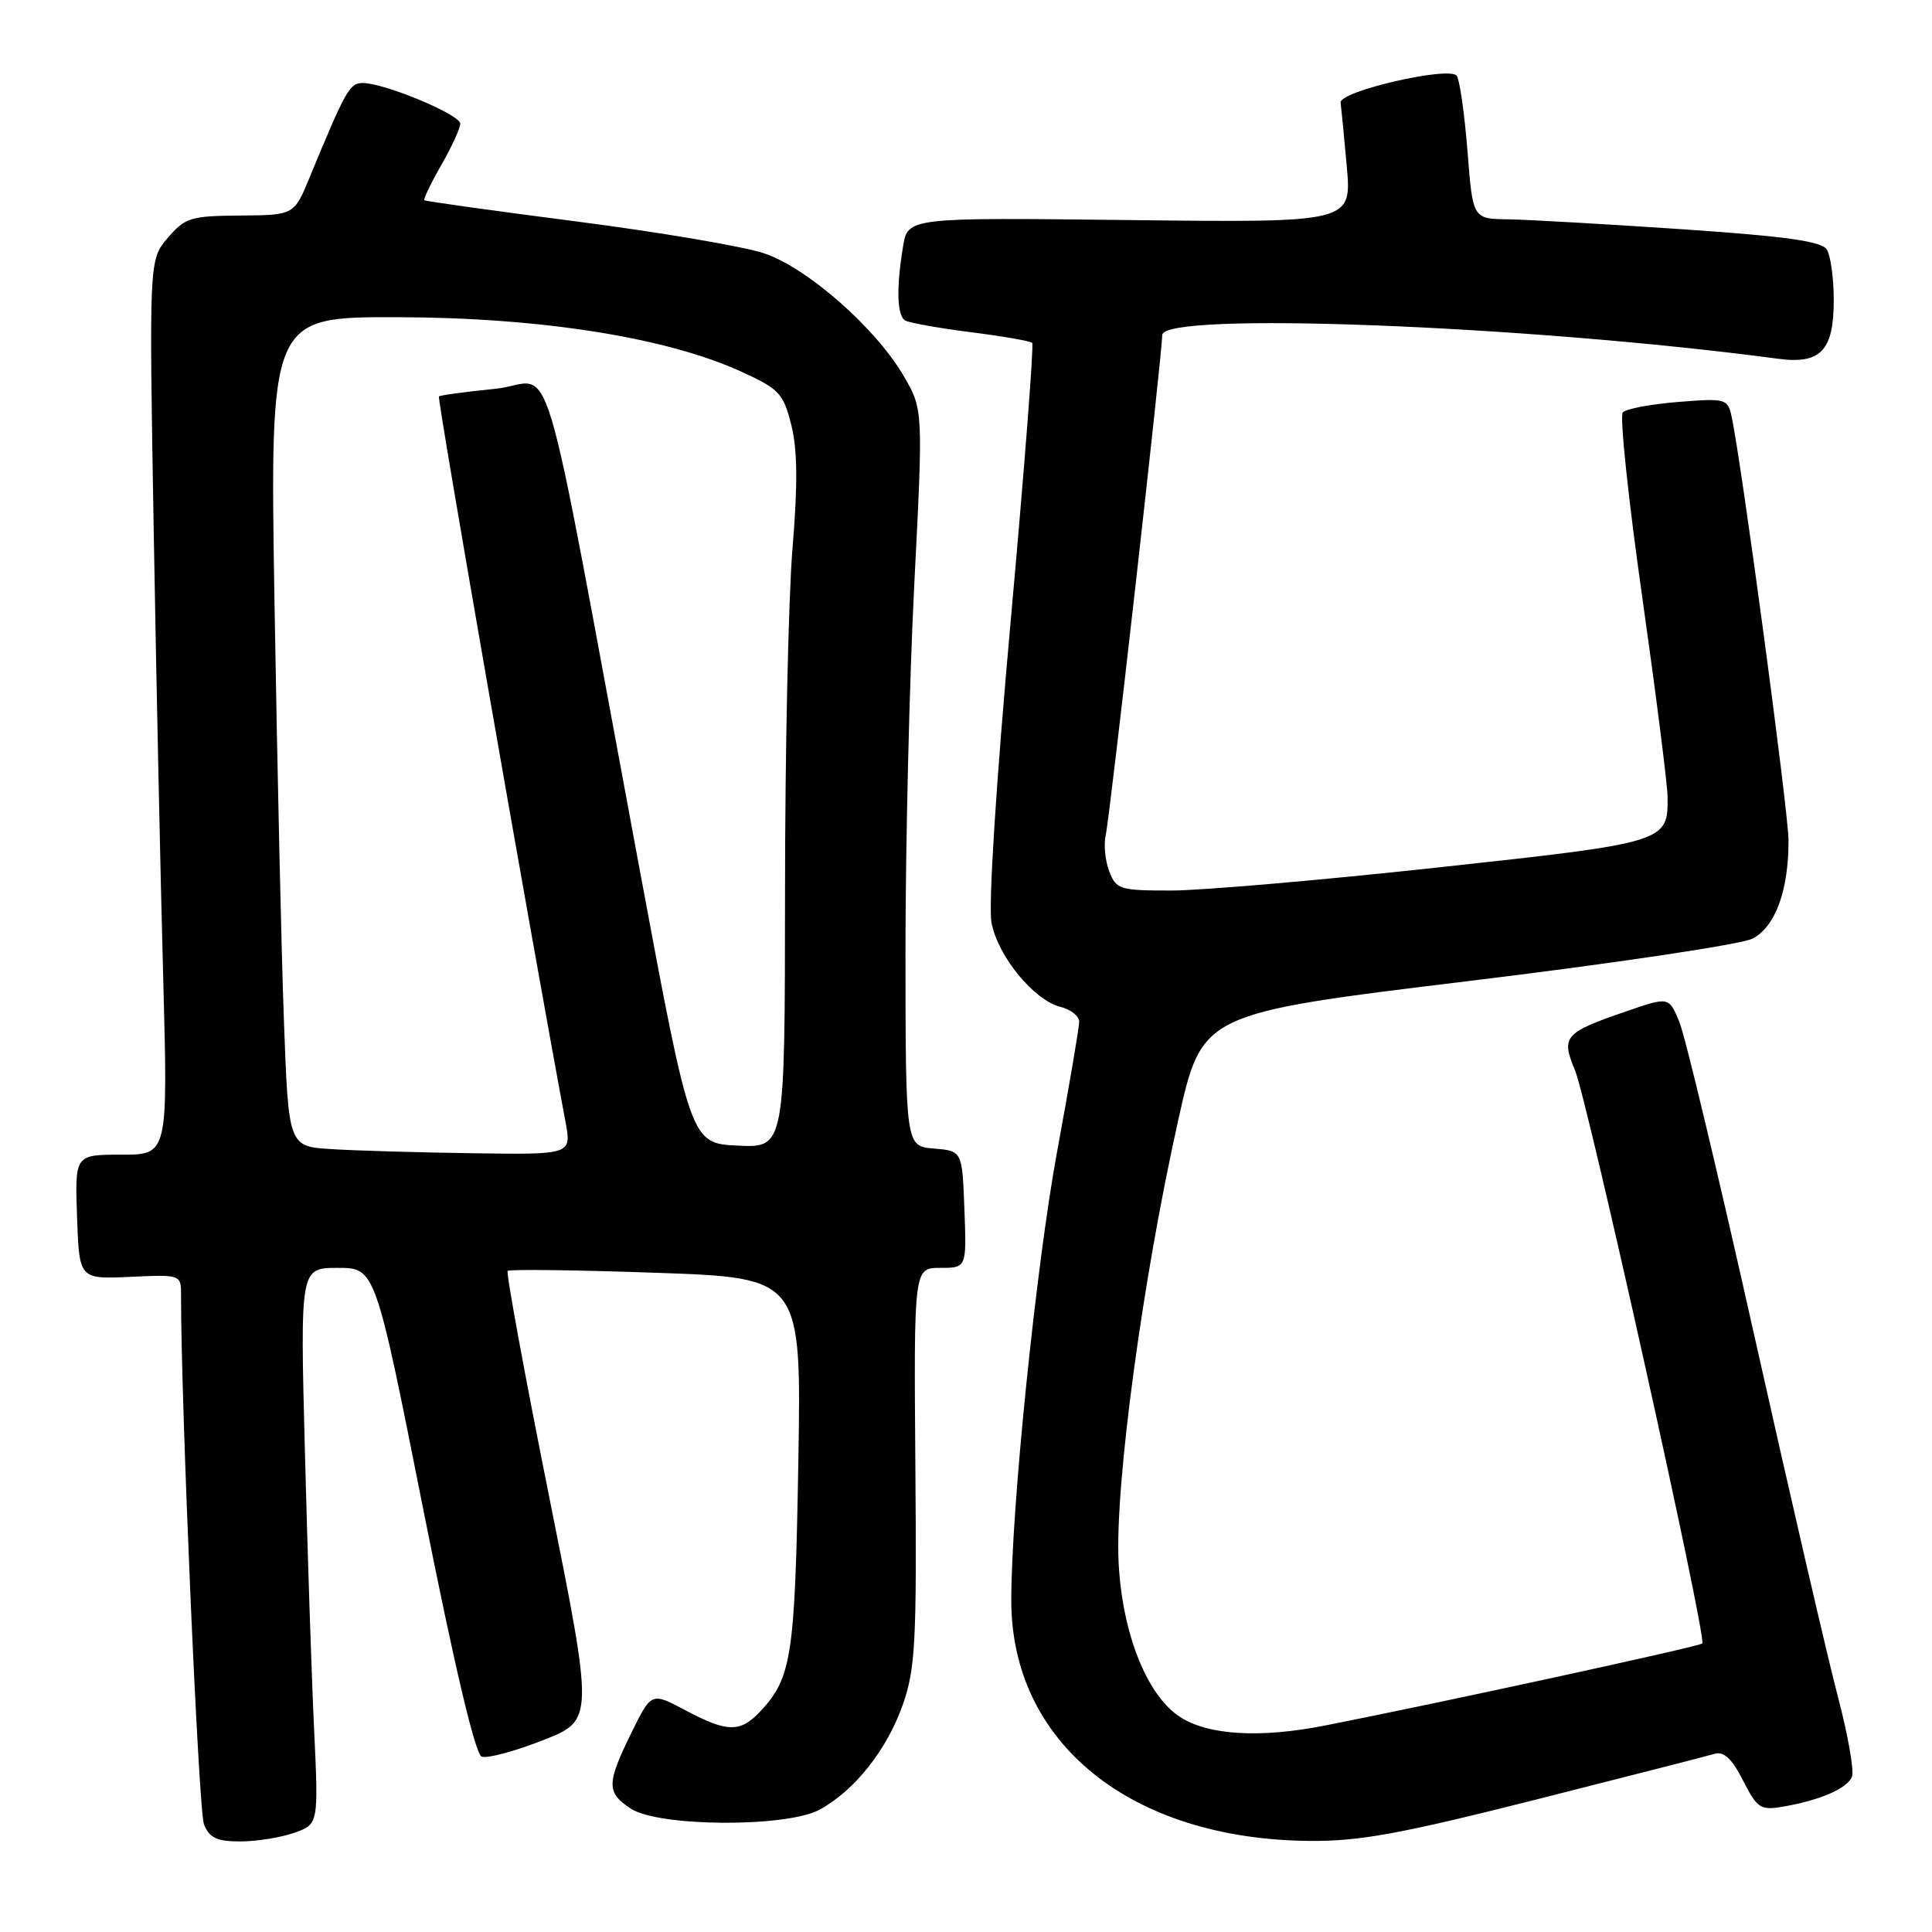 <?xml version="1.0" encoding="UTF-8" standalone="no"?>
<!DOCTYPE svg PUBLIC "-//W3C//DTD SVG 1.1//EN" "http://www.w3.org/Graphics/SVG/1.1/DTD/svg11.dtd" >
<svg xmlns="http://www.w3.org/2000/svg" xmlns:xlink="http://www.w3.org/1999/xlink" version="1.1" viewBox="0 0 256 256">
 <g >
 <path fill="currentColor"
d=" M 38.95 242.87 C 42.21 241.73 42.21 241.73 41.62 229.12 C 41.29 222.18 40.74 205.59 40.40 192.25 C 39.77 168.00 39.77 168.00 44.75 168.00 C 49.73 168.00 49.73 168.00 56.11 200.13 C 60.23 220.83 62.97 232.43 63.82 232.76 C 64.54 233.04 68.18 232.07 71.92 230.60 C 78.70 227.94 78.70 227.94 72.78 198.38 C 69.52 182.12 67.04 168.63 67.27 168.40 C 67.50 168.17 76.35 168.28 86.94 168.65 C 106.20 169.32 106.20 169.32 105.78 193.91 C 105.34 219.43 104.90 222.33 100.76 226.75 C 98.09 229.60 96.38 229.58 90.80 226.61 C 86.31 224.22 86.31 224.22 83.65 229.63 C 80.35 236.36 80.35 237.53 83.60 239.66 C 87.30 242.08 104.21 242.17 108.60 239.79 C 113.25 237.26 117.55 231.83 119.64 225.84 C 121.29 221.09 121.48 217.60 121.29 194.25 C 121.09 168.00 121.09 168.00 124.59 168.00 C 128.08 168.00 128.08 168.00 127.79 160.25 C 127.50 152.50 127.50 152.50 123.75 152.19 C 120.00 151.88 120.00 151.88 119.98 126.19 C 119.98 112.06 120.50 90.09 121.15 77.37 C 122.33 54.24 122.33 54.24 119.70 49.75 C 115.99 43.42 107.01 35.53 101.29 33.58 C 98.65 32.68 87.50 30.78 76.50 29.36 C 65.50 27.94 56.38 26.67 56.23 26.53 C 56.08 26.40 57.08 24.31 58.46 21.89 C 59.85 19.48 60.98 17.00 60.99 16.39 C 61.00 15.19 50.95 11.00 48.06 11.00 C 46.33 11.00 45.81 11.93 41.03 23.50 C 38.97 28.50 38.97 28.50 31.85 28.56 C 25.27 28.61 24.54 28.83 22.24 31.51 C 19.75 34.41 19.75 34.41 20.37 70.45 C 20.71 90.28 21.28 116.96 21.63 129.75 C 22.25 153.00 22.25 153.00 16.09 153.00 C 9.92 153.00 9.92 153.00 10.21 161.25 C 10.50 169.50 10.50 169.50 17.25 169.19 C 24.00 168.88 24.00 168.88 23.99 171.69 C 23.96 185.65 26.31 240.00 27.03 241.75 C 27.77 243.54 28.75 244.00 31.83 244.00 C 33.96 244.00 37.17 243.49 38.95 242.87 Z  M 203.55 238.45 C 215.62 235.39 226.27 232.67 227.20 232.39 C 228.42 232.04 229.49 233.03 230.96 235.92 C 232.85 239.63 233.27 239.90 236.26 239.39 C 241.21 238.54 244.80 236.97 245.40 235.40 C 245.70 234.62 244.85 229.82 243.51 224.74 C 242.17 219.66 237.21 198.21 232.48 177.08 C 227.76 155.96 223.27 137.18 222.51 135.37 C 221.13 132.06 221.13 132.06 215.42 134.03 C 207.29 136.83 206.83 137.35 208.68 141.77 C 210.37 145.82 226.21 217.12 225.56 217.77 C 225.15 218.18 190.59 225.69 175.53 228.65 C 166.89 230.34 160.06 229.93 156.32 227.48 C 151.94 224.61 148.69 216.38 148.22 207.00 C 147.72 196.82 151.39 169.56 156.13 148.39 C 159.28 134.29 159.28 134.29 194.39 130.02 C 213.70 127.68 230.72 125.14 232.20 124.38 C 235.22 122.83 236.99 118.06 236.99 111.40 C 237.00 107.68 230.70 60.81 229.43 55.12 C 228.92 52.83 228.62 52.76 222.36 53.26 C 218.76 53.55 215.46 54.17 215.03 54.64 C 214.60 55.11 215.75 66.07 217.59 79.00 C 219.42 91.93 220.94 103.88 220.96 105.56 C 221.04 111.60 220.87 111.65 190.47 114.95 C 175.06 116.63 159.18 118.00 155.20 118.00 C 148.34 118.00 147.90 117.86 146.97 115.43 C 146.44 114.02 146.23 111.88 146.51 110.68 C 147.05 108.42 154.00 46.87 154.00 44.40 C 154.00 41.24 202.18 43.09 235.63 47.54 C 241.28 48.29 243.00 46.44 242.98 39.68 C 242.98 36.83 242.56 33.85 242.06 33.06 C 241.37 31.97 236.66 31.31 222.82 30.37 C 212.75 29.69 202.40 29.10 199.83 29.06 C 195.15 29.00 195.15 29.00 194.46 20.11 C 194.07 15.23 193.44 10.70 193.04 10.06 C 192.19 8.69 177.41 12.09 177.64 13.60 C 177.71 14.10 178.08 17.88 178.45 22.00 C 179.12 29.50 179.12 29.50 149.71 29.16 C 120.29 28.82 120.29 28.82 119.66 32.66 C 118.75 38.14 118.85 41.79 119.93 42.46 C 120.44 42.77 124.34 43.47 128.59 44.01 C 132.85 44.55 136.52 45.19 136.77 45.43 C 137.01 45.67 135.73 62.21 133.93 82.19 C 131.98 103.79 130.95 120.03 131.38 122.27 C 132.23 126.72 136.99 132.53 140.51 133.41 C 141.88 133.76 143.00 134.64 143.00 135.38 C 143.00 136.12 141.68 143.88 140.07 152.61 C 137.29 167.67 133.99 199.99 134.00 212.07 C 134.01 230.97 149.85 243.74 173.55 243.93 C 180.15 243.99 185.54 243.00 203.55 238.45 Z  M 43.87 152.26 C 38.23 151.91 38.23 151.91 37.62 135.20 C 37.28 126.02 36.73 101.29 36.38 80.25 C 35.75 42.00 35.75 42.00 52.62 42.03 C 71.65 42.07 88.32 44.71 98.26 49.26 C 103.26 51.55 103.79 52.12 104.85 56.30 C 105.67 59.58 105.72 64.15 105.01 72.68 C 104.47 79.18 104.02 99.71 104.02 118.30 C 104.00 152.10 104.00 152.10 97.76 151.80 C 91.52 151.50 91.52 151.50 84.81 115.50 C 71.13 42.10 73.72 50.73 65.61 51.52 C 61.70 51.91 58.35 52.36 58.16 52.53 C 57.90 52.77 70.35 124.13 74.93 148.65 C 75.74 153.00 75.74 153.00 62.62 152.81 C 55.40 152.71 46.96 152.46 43.87 152.26 Z "/>
</g>
</svg>